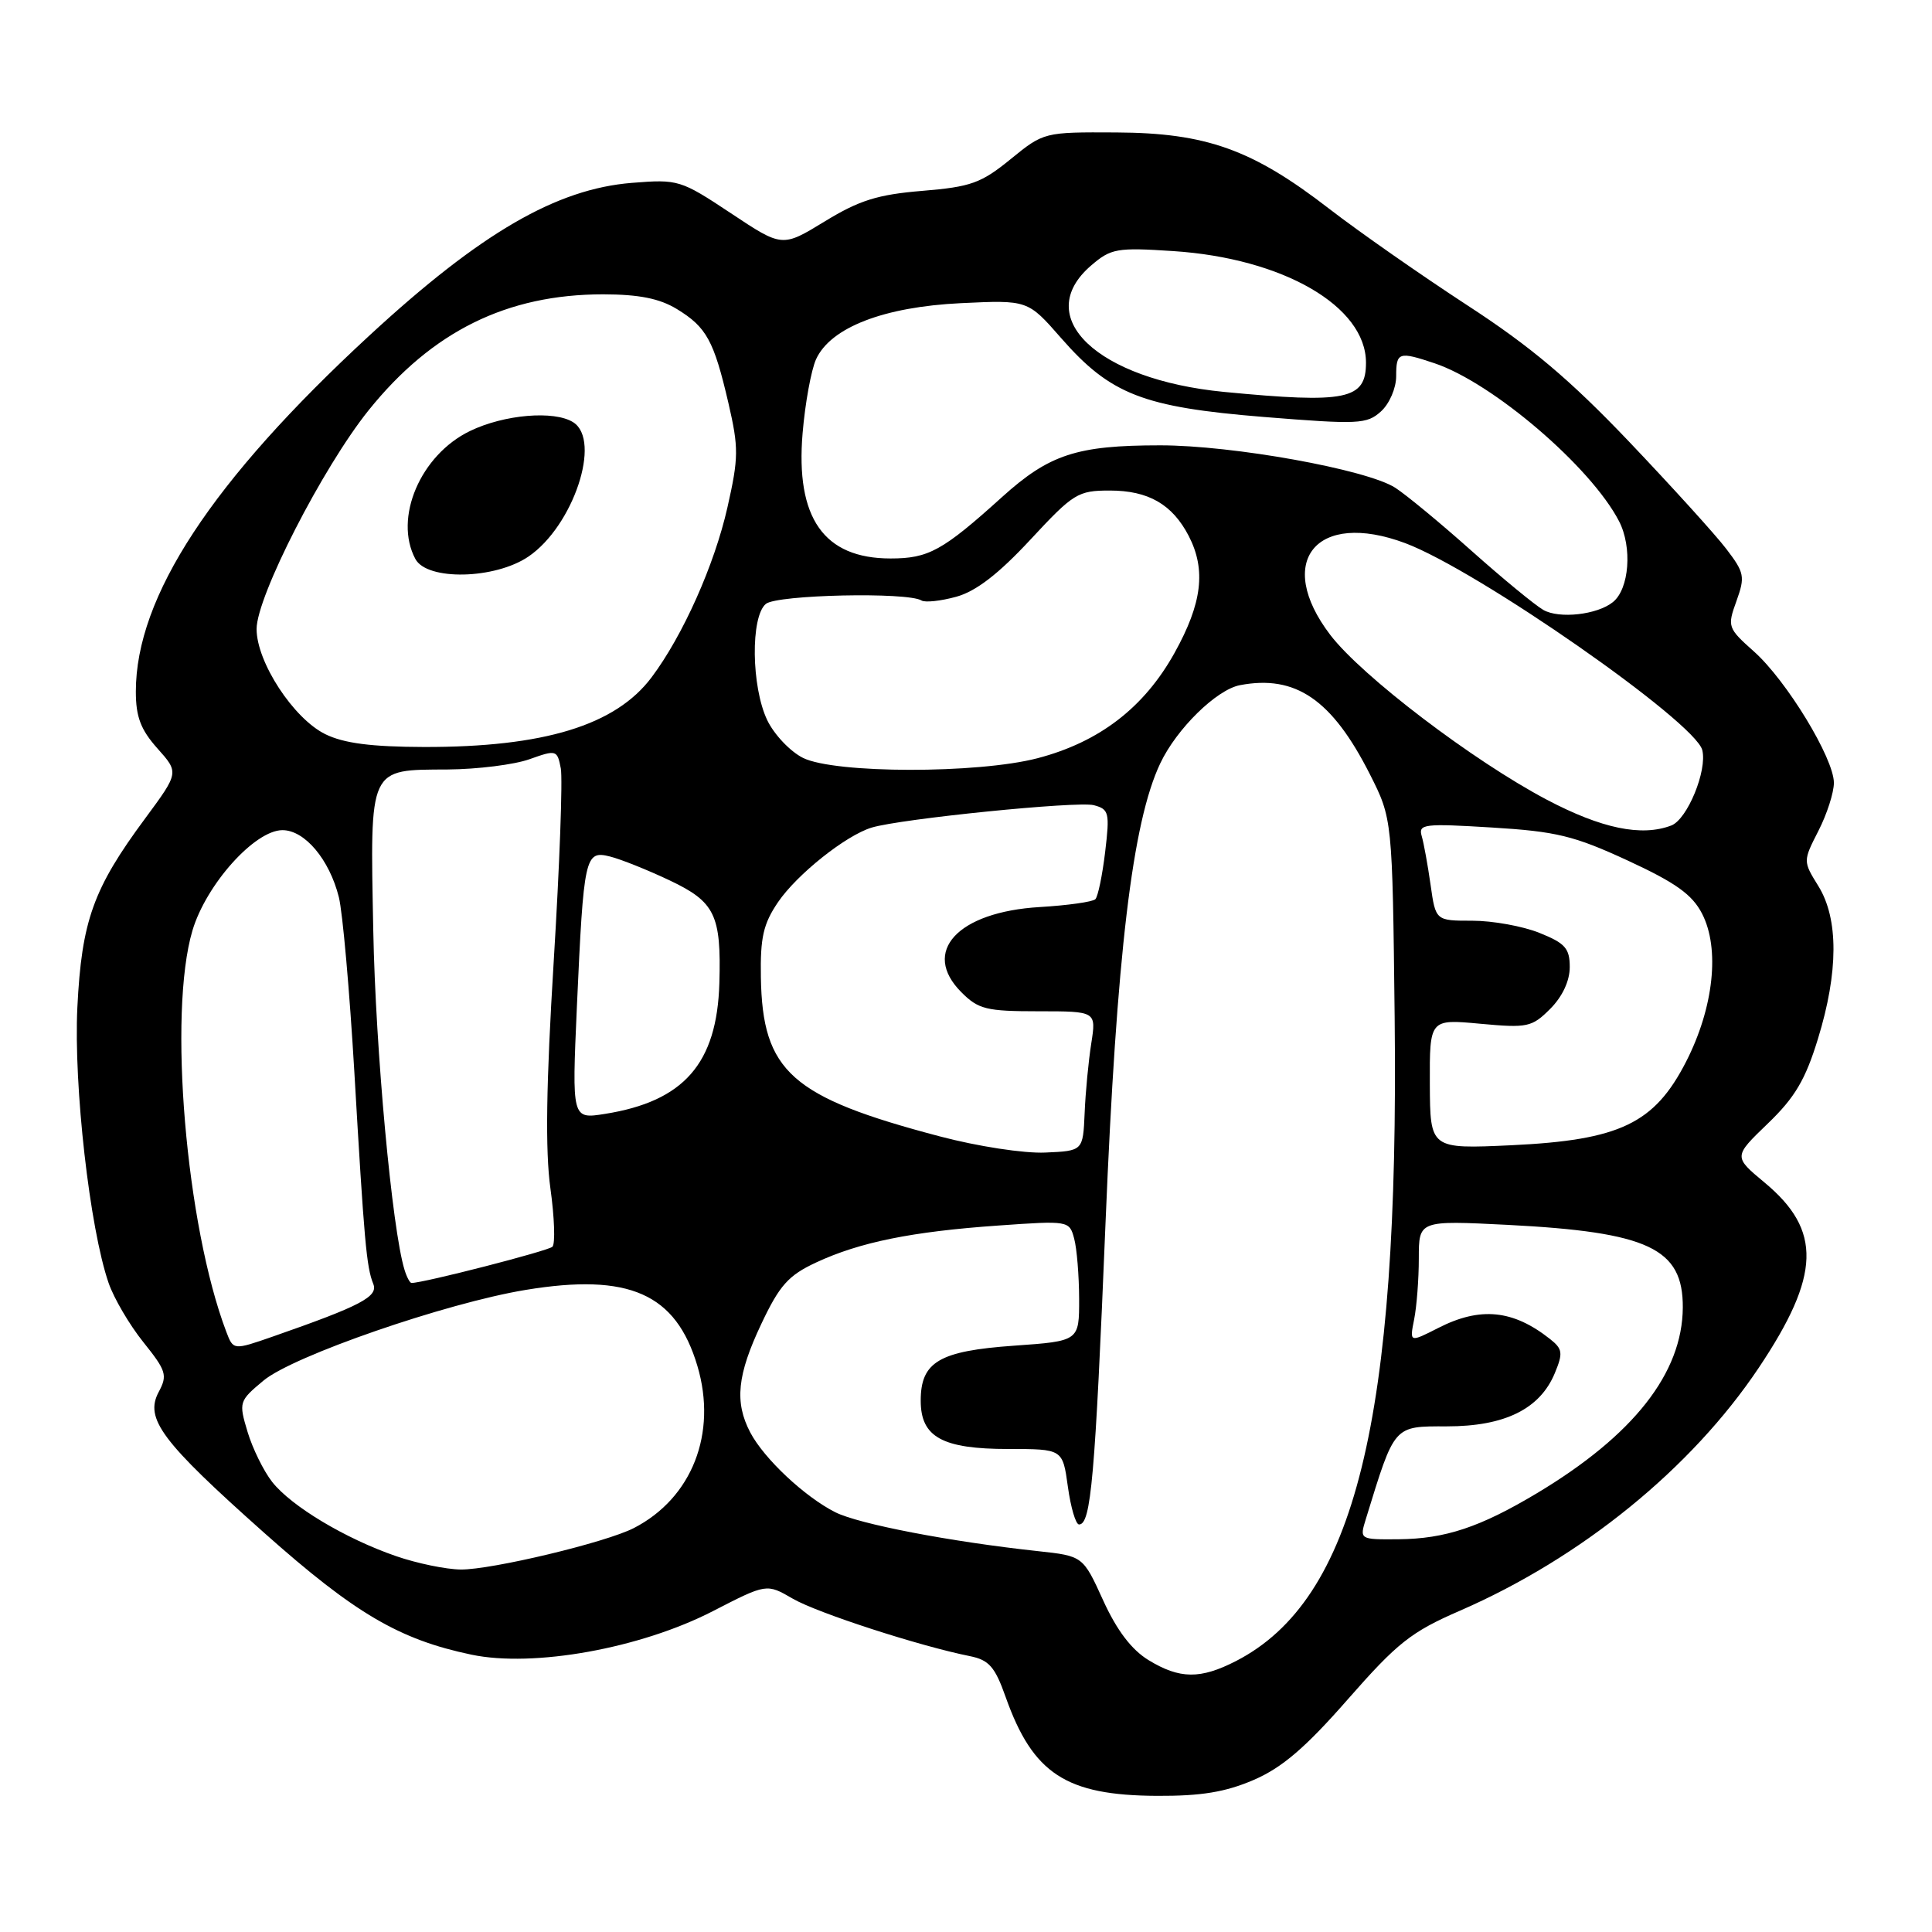 <?xml version="1.0" encoding="UTF-8" standalone="no"?>
<!DOCTYPE svg PUBLIC "-//W3C//DTD SVG 1.1//EN" "http://www.w3.org/Graphics/SVG/1.1/DTD/svg11.dtd" >
<svg xmlns="http://www.w3.org/2000/svg" xmlns:xlink="http://www.w3.org/1999/xlink" version="1.1" viewBox="0 0 256 256">
 <g >
 <path fill="currentColor"
d=" M 166.12 235.85 C 169.86 234.24 172.97 231.59 178.59 225.17 C 185.15 217.69 186.97 216.24 193.42 213.44 C 209.54 206.43 224.12 194.58 233.05 181.23 C 241.25 168.97 241.43 163.02 233.81 156.69 C 229.69 153.26 229.69 153.26 234.24 148.88 C 237.84 145.42 239.23 143.06 240.89 137.64 C 243.61 128.79 243.63 121.76 240.95 117.42 C 238.90 114.11 238.90 114.11 240.95 110.09 C 242.08 107.89 243.00 105.02 243.00 103.73 C 243.00 100.48 236.72 90.16 232.40 86.32 C 228.93 83.23 228.86 83.03 230.09 79.64 C 231.25 76.41 231.15 75.88 228.74 72.73 C 227.31 70.85 221.49 64.44 215.82 58.48 C 208.00 50.28 202.81 45.90 194.39 40.43 C 188.29 36.45 180.07 30.71 176.12 27.66 C 165.95 19.80 159.83 17.61 147.91 17.55 C 138.36 17.50 138.30 17.51 133.91 21.09 C 130.01 24.27 128.65 24.76 122.21 25.29 C 116.28 25.78 113.86 26.54 109.28 29.34 C 103.65 32.78 103.65 32.78 96.84 28.25 C 90.19 23.84 89.87 23.74 83.74 24.23 C 73.72 25.03 63.69 30.86 49.00 44.41 C 28.06 63.73 18.00 79.06 18.00 91.64 C 18.00 94.99 18.65 96.69 20.86 99.17 C 23.72 102.37 23.72 102.37 19.24 108.44 C 12.35 117.74 10.82 122.02 10.25 133.50 C 9.75 143.86 11.88 162.73 14.39 170.00 C 15.09 172.03 17.16 175.56 19.00 177.85 C 22.03 181.63 22.22 182.22 21.03 184.44 C 19.14 187.98 21.39 190.99 35.02 203.12 C 47.03 213.80 52.89 217.24 62.46 219.25 C 70.69 220.98 84.87 218.42 94.45 213.49 C 101.58 209.82 101.58 209.82 105.04 211.83 C 108.29 213.72 121.83 218.11 128.53 219.45 C 131.05 219.96 131.84 220.86 133.26 224.88 C 136.87 235.04 141.25 237.90 153.31 237.96 C 159.16 237.99 162.39 237.46 166.12 235.85 Z  M 152.18 219.97 C 149.94 218.60 147.99 216.04 146.18 212.07 C 143.50 206.18 143.50 206.18 137.50 205.53 C 125.84 204.27 113.81 201.95 110.68 200.38 C 106.62 198.33 101.24 193.28 99.41 189.80 C 97.31 185.79 97.68 182.18 100.88 175.42 C 103.29 170.32 104.46 169.00 108.13 167.29 C 113.90 164.60 120.81 163.19 132.28 162.39 C 141.60 161.73 141.70 161.75 142.33 164.11 C 142.69 165.43 142.98 169.02 142.99 172.10 C 143.00 177.70 143.00 177.70 134.37 178.31 C 124.45 179.01 122.00 180.45 122.00 185.60 C 122.00 190.43 124.86 192.00 133.63 192.00 C 140.81 192.00 140.81 192.00 141.50 197.00 C 141.88 199.75 142.54 202.00 142.98 202.00 C 144.56 202.00 145.10 195.87 146.49 162.00 C 147.96 126.42 150.04 108.94 153.74 101.15 C 155.91 96.56 161.19 91.39 164.29 90.79 C 171.67 89.38 176.50 92.69 181.51 102.58 C 184.50 108.50 184.50 108.50 184.80 134.86 C 185.40 188.20 179.54 211.97 163.79 220.09 C 159.06 222.52 156.33 222.50 152.18 219.97 Z  M 52.49 206.20 C 45.76 203.88 38.61 199.59 36.07 196.37 C 34.93 194.92 33.46 191.92 32.80 189.72 C 31.62 185.79 31.67 185.64 34.92 182.93 C 38.82 179.67 59.10 172.66 69.65 170.92 C 83.36 168.66 89.56 171.40 92.41 181.00 C 95.06 189.92 91.70 198.50 84.00 202.47 C 80.31 204.38 65.16 208.00 61.06 207.97 C 59.10 207.95 55.24 207.15 52.49 206.20 Z  M 180.99 201.25 C 184.84 188.74 184.61 189.00 191.73 189.00 C 199.39 189.00 204.05 186.70 206.02 181.95 C 207.13 179.28 207.05 178.74 205.39 177.43 C 200.49 173.55 196.15 173.12 190.60 175.95 C 186.77 177.90 186.77 177.90 187.38 174.83 C 187.72 173.13 188.00 169.49 188.00 166.73 C 188.00 161.71 188.00 161.71 199.75 162.30 C 218.44 163.26 223.02 165.41 222.98 173.25 C 222.93 181.94 216.45 190.19 203.65 197.86 C 196.11 202.37 191.51 203.90 185.32 203.96 C 180.14 204.00 180.14 204.00 180.99 201.25 Z  M 29.99 176.48 C 24.63 162.38 22.26 134.23 25.50 123.30 C 27.32 117.19 33.76 110.00 37.43 110.00 C 40.38 110.00 43.65 113.88 44.90 118.88 C 45.40 120.87 46.32 131.28 46.95 142.00 C 48.26 164.53 48.56 167.91 49.46 170.12 C 50.14 171.81 47.84 173.02 36.21 177.08 C 30.92 178.92 30.92 178.92 29.99 176.48 Z  M 53.60 168.25 C 51.95 162.90 49.76 139.11 49.46 123.27 C 49.04 101.45 48.78 102.02 59.32 101.96 C 63.27 101.93 68.15 101.32 70.16 100.60 C 73.72 99.33 73.84 99.37 74.31 101.82 C 74.57 103.21 74.15 114.71 73.37 127.38 C 72.37 143.66 72.24 152.46 72.93 157.45 C 73.47 161.32 73.59 164.81 73.20 165.20 C 72.65 165.75 56.13 170.00 54.53 170.00 C 54.31 170.00 53.89 169.21 53.60 168.25 Z  M 124.50 150.57 C 104.82 145.38 101.03 142.00 100.82 129.50 C 100.73 124.23 101.14 122.41 103.10 119.53 C 105.61 115.85 112.07 110.70 115.50 109.66 C 119.35 108.49 142.78 106.13 144.93 106.69 C 146.95 107.22 147.06 107.67 146.44 112.88 C 146.07 115.97 145.49 118.79 145.14 119.15 C 144.79 119.50 141.47 119.97 137.76 120.19 C 126.87 120.84 122.02 126.11 127.39 131.48 C 129.64 133.74 130.71 134.00 137.59 134.00 C 145.26 134.00 145.26 134.00 144.60 138.25 C 144.23 140.59 143.83 144.75 143.72 147.50 C 143.50 152.50 143.50 152.50 138.50 152.72 C 135.71 152.85 129.52 151.90 124.50 150.57 Z  M 189.46 143.64 C 189.43 135.03 189.43 135.03 196.12 135.65 C 202.40 136.23 202.98 136.11 205.41 133.68 C 207.02 132.07 208.00 129.98 208.00 128.15 C 208.00 125.66 207.40 124.98 203.98 123.61 C 201.77 122.72 197.77 122.00 195.09 122.00 C 190.23 122.00 190.23 122.00 189.56 117.25 C 189.19 114.64 188.66 111.72 188.38 110.77 C 187.92 109.19 188.71 109.10 197.69 109.65 C 206.22 110.17 208.57 110.74 215.67 114.02 C 222.03 116.96 224.22 118.52 225.53 121.06 C 227.92 125.69 227.08 133.51 223.42 140.67 C 219.22 148.88 214.64 151.07 200.28 151.75 C 189.50 152.25 189.50 152.25 189.46 143.64 Z  M 76.44 133.40 C 77.34 113.43 77.51 112.66 80.82 113.49 C 82.26 113.85 85.81 115.27 88.72 116.65 C 94.74 119.50 95.58 121.22 95.32 130.26 C 95.01 140.93 90.62 145.94 80.14 147.60 C 75.78 148.29 75.78 148.29 76.44 133.40 Z  M 204.95 105.96 C 195.17 100.80 180.43 89.58 176.27 84.13 C 168.84 74.39 174.41 67.56 186.20 71.97 C 195.79 75.56 224.62 95.65 225.56 99.39 C 226.24 102.10 223.58 108.56 221.46 109.38 C 217.52 110.89 212.22 109.79 204.95 105.96 Z  M 106.41 100.43 C 104.72 99.59 102.58 97.34 101.66 95.42 C 99.55 91.00 99.44 81.71 101.48 80.02 C 102.95 78.80 120.26 78.42 122.11 79.57 C 122.58 79.86 124.66 79.64 126.72 79.07 C 129.33 78.35 132.31 76.05 136.52 71.52 C 142.24 65.36 142.82 65.00 147.06 65.00 C 152.17 65.00 155.34 66.83 157.51 71.01 C 159.83 75.50 159.29 79.93 155.64 86.50 C 151.60 93.77 145.66 98.33 137.47 100.47 C 129.52 102.54 110.63 102.51 106.41 100.43 Z  M 43.10 97.28 C 38.88 95.20 34.00 87.73 34.00 83.35 C 34.00 79.05 42.76 61.95 48.83 54.38 C 57.25 43.90 67.17 39.00 79.93 39.00 C 84.67 39.01 87.39 39.55 89.69 40.95 C 93.62 43.35 94.59 45.12 96.52 53.41 C 97.89 59.35 97.88 60.63 96.39 67.23 C 94.67 74.85 90.48 84.24 86.33 89.76 C 81.56 96.11 72.08 99.01 56.20 98.98 C 49.19 98.96 45.56 98.49 43.10 97.28 Z  M 70.02 73.75 C 75.96 69.71 79.75 58.35 75.95 55.95 C 73.44 54.36 66.80 54.92 62.28 57.11 C 55.71 60.28 52.14 68.65 55.04 74.07 C 56.59 76.96 65.57 76.77 70.02 73.75 Z  M 204.50 80.82 C 203.40 80.19 199.12 76.67 195.00 73.00 C 190.88 69.32 186.32 65.56 184.88 64.63 C 181.12 62.21 163.34 59.00 153.71 59.01 C 142.69 59.01 139.04 60.21 132.79 65.85 C 124.90 72.98 123.04 74.00 118.00 74.00 C 109.16 74.00 105.40 68.64 106.35 57.39 C 106.68 53.43 107.49 49.02 108.13 47.61 C 110.05 43.39 117.11 40.66 127.33 40.17 C 136.19 39.75 136.19 39.75 140.59 44.78 C 147.15 52.28 151.45 53.95 167.46 55.25 C 180.02 56.26 181.11 56.21 182.98 54.52 C 184.11 53.50 185.00 51.43 185.00 49.85 C 185.00 46.65 185.33 46.54 190.10 48.14 C 197.82 50.74 210.81 61.87 214.53 69.06 C 216.31 72.50 215.89 78.04 213.72 79.78 C 211.65 81.46 206.60 82.02 204.50 80.82 Z  M 162.19 51.93 C 145.37 50.30 136.64 42.00 144.58 35.18 C 147.21 32.92 147.98 32.78 155.45 33.27 C 170.01 34.22 181.00 40.58 181.00 48.06 C 181.00 52.96 178.42 53.49 162.19 51.93 Z "/>
</g>
</svg>